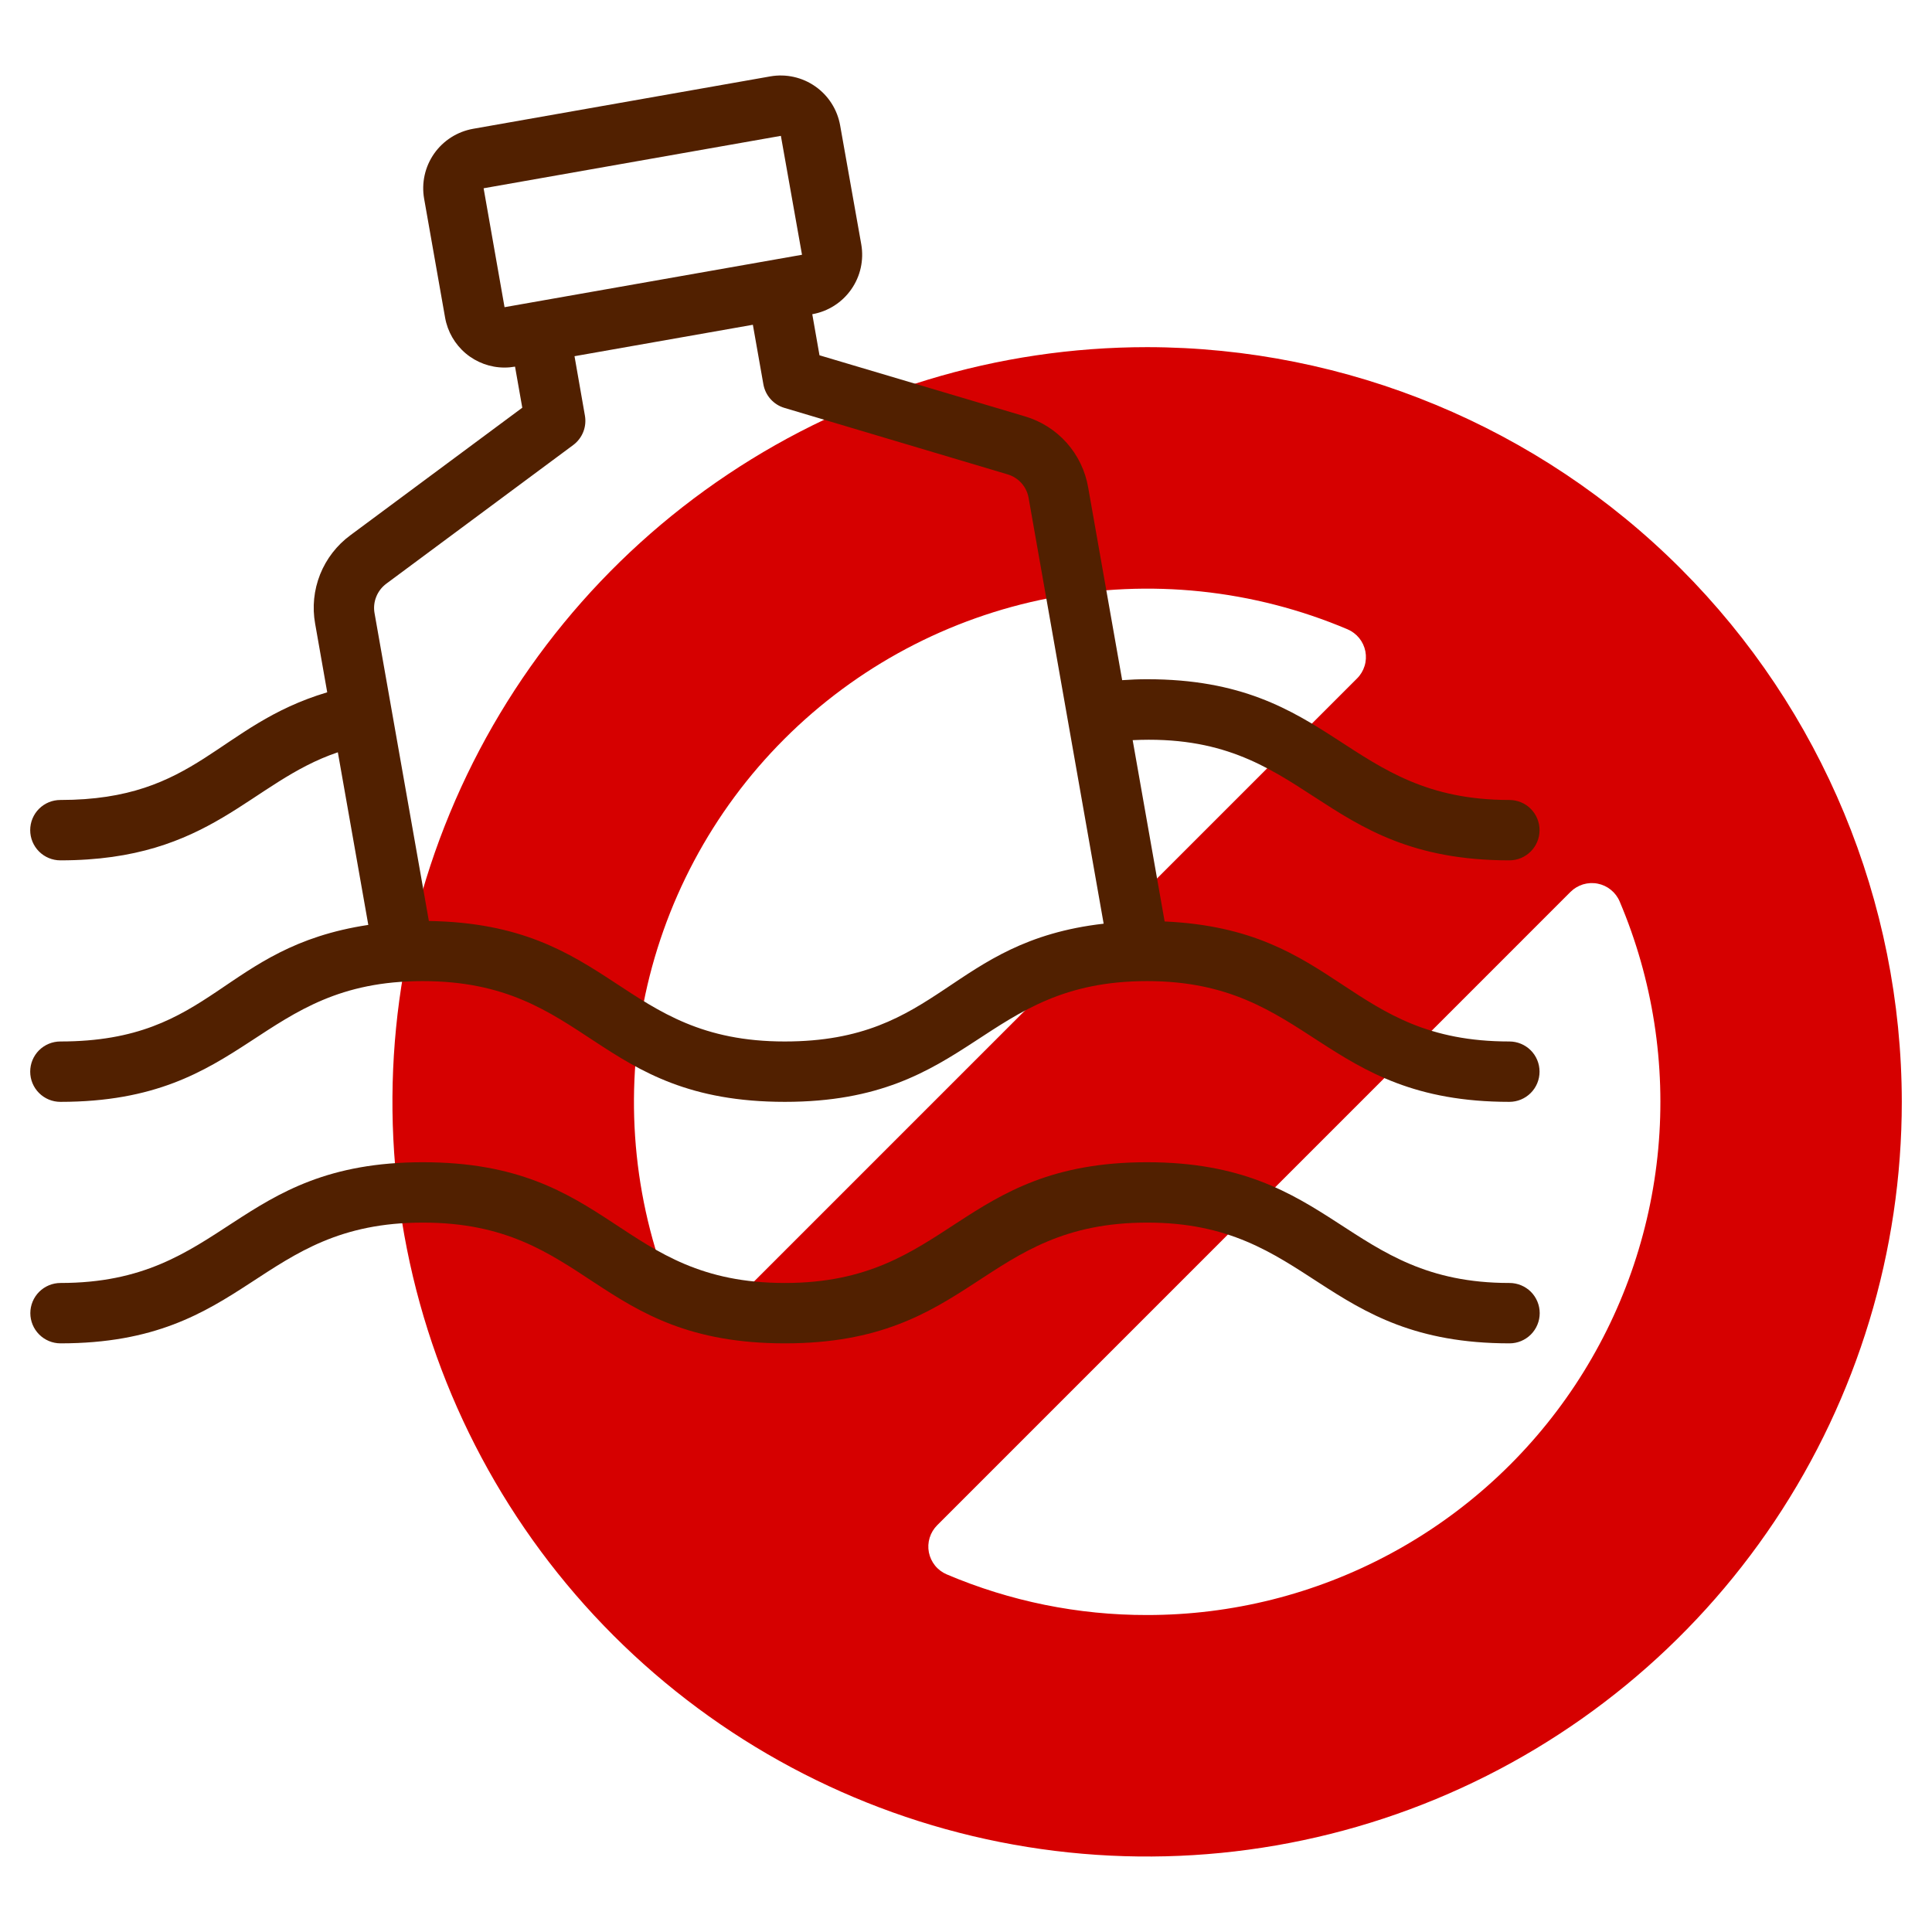 <svg width="60" height="60" viewBox="0 0 60 60" fill="none" xmlns="http://www.w3.org/2000/svg">
<path d="M35.625 10.781C30.989 10.781 26.458 12.156 22.604 14.731C18.75 17.306 15.745 20.967 13.972 25.25C12.198 29.532 11.733 34.245 12.638 38.791C13.542 43.338 15.774 47.514 19.052 50.792C22.33 54.069 26.506 56.302 31.053 57.206C35.599 58.11 40.312 57.646 44.594 55.872C48.877 54.098 52.537 51.094 55.113 47.24C57.688 43.386 59.062 38.854 59.062 34.219C59.056 28.005 56.584 22.047 52.19 17.654C47.796 13.26 41.839 10.788 35.625 10.781ZM20.95 40.442C19.712 37.519 19.375 34.292 19.982 31.176C20.589 28.06 22.112 25.196 24.357 22.951C26.602 20.706 29.466 19.182 32.582 18.575C35.698 17.968 38.925 18.305 41.848 19.543C41.989 19.603 42.114 19.697 42.211 19.816C42.307 19.935 42.373 20.076 42.403 20.227C42.432 20.378 42.424 20.534 42.379 20.68C42.334 20.827 42.254 20.961 42.145 21.069L22.476 40.739C22.367 40.847 22.233 40.928 22.087 40.972C21.94 41.017 21.785 41.025 21.634 40.996C21.483 40.966 21.342 40.901 21.223 40.804C21.104 40.707 21.01 40.583 20.95 40.442ZM35.625 50.156C33.487 50.16 31.37 49.731 29.402 48.894C29.261 48.834 29.136 48.741 29.039 48.621C28.943 48.502 28.877 48.361 28.847 48.21C28.818 48.06 28.826 47.904 28.871 47.757C28.916 47.61 28.996 47.477 29.105 47.368L48.774 27.698C48.883 27.59 49.017 27.51 49.163 27.465C49.31 27.421 49.465 27.412 49.616 27.442C49.767 27.471 49.908 27.537 50.027 27.634C50.146 27.73 50.24 27.854 50.3 27.996C51.328 30.419 51.739 33.06 51.498 35.681C51.256 38.302 50.369 40.823 48.916 43.018C47.462 45.213 45.487 47.014 43.168 48.259C40.849 49.505 38.258 50.157 35.625 50.156Z" fill="#D60000"/>
<path d="M46.875 39.844C41.796 39.844 41.459 36.094 35.625 36.094C29.774 36.094 29.506 39.844 24.375 39.844C19.209 39.844 19.031 36.094 13.13 36.094C7.281 36.094 7.013 39.844 1.88 39.844C1.631 39.844 1.393 39.943 1.217 40.118C1.041 40.294 0.942 40.533 0.942 40.781C0.942 41.03 1.041 41.268 1.217 41.444C1.393 41.62 1.631 41.719 1.88 41.719C7.73 41.719 7.996 37.969 13.13 37.969C18.294 37.969 18.474 41.719 24.38 41.719C30.238 41.719 30.493 37.969 35.63 37.969C40.709 37.969 41.046 41.719 46.88 41.719C47.128 41.719 47.367 41.62 47.543 41.444C47.718 41.268 47.817 41.03 47.817 40.781C47.817 40.533 47.718 40.294 47.543 40.118C47.367 39.943 47.128 39.844 46.88 39.844H46.875Z" fill="#512000"/>
<path d="M46.875 32.344C41.843 32.344 41.616 28.86 36.169 28.617L35.176 22.986C40.66 22.722 40.858 26.719 46.875 26.719C47.124 26.719 47.362 26.62 47.538 26.444C47.714 26.268 47.812 26.03 47.812 25.781C47.812 25.533 47.714 25.294 47.538 25.118C47.362 24.942 47.124 24.844 46.875 24.844C41.796 24.844 41.459 21.094 35.625 21.094C35.366 21.094 35.108 21.105 34.85 21.123L33.794 15.137C33.705 14.622 33.474 14.142 33.126 13.751C32.778 13.361 32.327 13.076 31.825 12.929L25.45 11.034L25.226 9.758C25.716 9.672 26.151 9.395 26.436 8.987C26.722 8.58 26.833 8.076 26.747 7.586L26.091 3.893C26.004 3.404 25.728 2.97 25.322 2.685C24.916 2.4 24.414 2.287 23.925 2.372L14.693 4C14.203 4.087 13.768 4.364 13.482 4.771C13.197 5.179 13.085 5.683 13.172 6.173L13.823 9.865C13.9 10.299 14.127 10.692 14.464 10.976C14.801 11.259 15.228 11.415 15.668 11.415C15.778 11.415 15.887 11.405 15.995 11.386L16.22 12.662L10.882 16.622C10.46 16.932 10.135 17.354 9.941 17.839C9.748 18.325 9.694 18.855 9.787 19.37L10.162 21.5C6.738 22.523 6.138 24.844 1.875 24.844C1.626 24.844 1.388 24.942 1.212 25.118C1.036 25.294 0.938 25.533 0.938 25.781C0.938 26.03 1.036 26.268 1.212 26.444C1.388 26.62 1.626 26.719 1.875 26.719C6.575 26.719 7.752 24.288 10.492 23.363L11.438 28.724C6.86 29.416 6.656 32.344 1.875 32.344C1.626 32.344 1.388 32.443 1.212 32.618C1.036 32.794 0.938 33.033 0.938 33.281C0.938 33.53 1.036 33.768 1.212 33.944C1.388 34.12 1.626 34.219 1.875 34.219C7.744 34.219 7.988 30.469 13.125 30.469C18.29 30.469 18.469 34.219 24.375 34.219C30.233 34.219 30.488 30.469 35.625 30.469C40.704 30.469 41.041 34.219 46.875 34.219C47.124 34.219 47.362 34.12 47.538 33.944C47.714 33.768 47.812 33.53 47.812 33.281C47.812 33.033 47.714 32.794 47.538 32.618C47.362 32.443 47.124 32.344 46.875 32.344ZM15.669 9.54L15.019 5.847L24.251 4.219L24.907 7.912L15.669 9.54ZM24.369 32.344C19.273 32.344 19.044 28.692 13.319 28.602L11.632 19.044C11.601 18.873 11.619 18.696 11.684 18.535C11.748 18.373 11.856 18.232 11.996 18.128L17.8 13.822C17.94 13.719 18.048 13.578 18.113 13.416C18.177 13.255 18.195 13.078 18.165 12.907L17.842 11.062L23.381 10.086L23.707 11.932C23.737 12.104 23.814 12.264 23.93 12.394C24.046 12.524 24.196 12.619 24.363 12.668L31.289 14.731C31.456 14.78 31.607 14.875 31.723 15.005C31.839 15.135 31.916 15.295 31.945 15.467L34.275 28.686C29.469 29.236 29.219 32.344 24.369 32.344Z" fill="#512000"/>
</svg>
